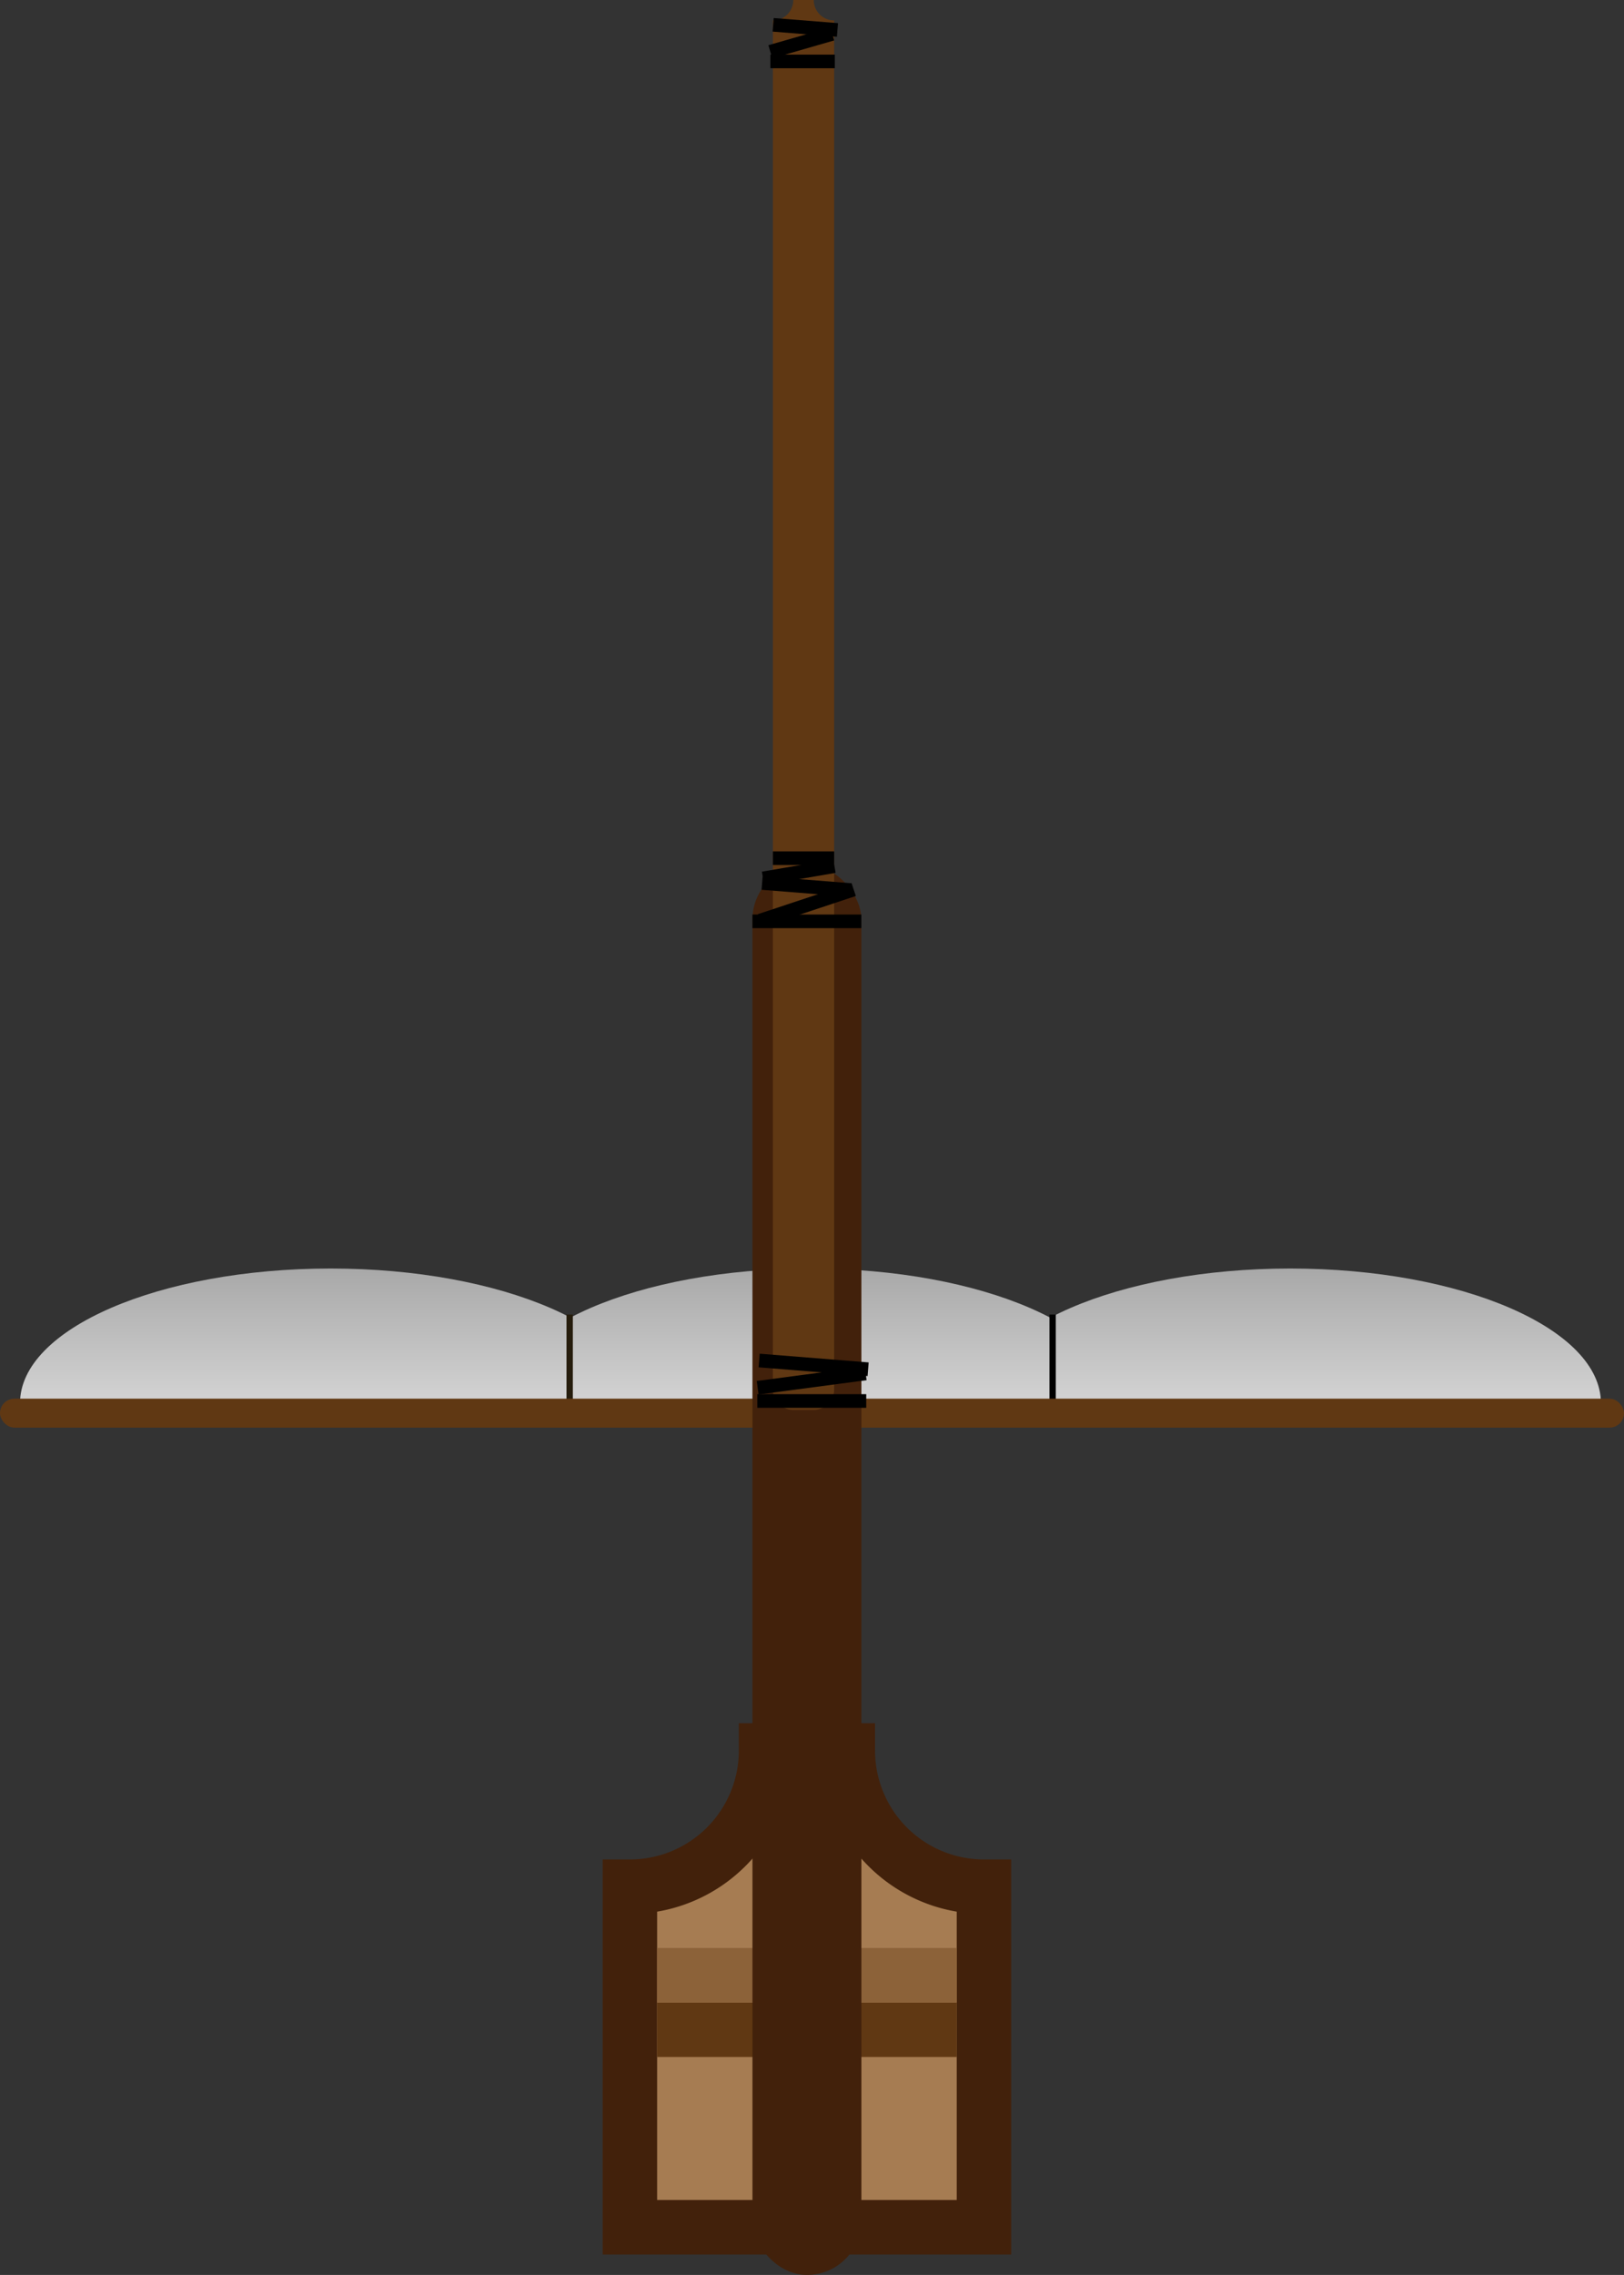 <svg xmlns="http://www.w3.org/2000/svg" xmlns:xlink="http://www.w3.org/1999/xlink" viewBox="0 0 238.51 334"><rect x="0" y="0" width="238.51" height="334" fill="#333333" stroke="none"/><defs><linearGradient id="linear-gradient" x1="48.56" y1="225.76" x2="48.56" y2="186.24" gradientUnits="userSpaceOnUse"><stop offset="0" stop-color="#fff"/><stop offset="1" stop-color="#a8a8a8"/></linearGradient><linearGradient id="linear-gradient-2" x1="118.99" y1="225.76" x2="118.99" y2="186.24" xlink:href="#linear-gradient"/><linearGradient id="linear-gradient-3" x1="189.49" y1="225.76" x2="189.49" y2="186.24" xlink:href="#linear-gradient"/></defs><title>bow</title><g id="Layer_2" data-name="Layer 2"><g id="bow"><path d="M144.51,327h-52V277a20,20,0,0,0,20-20h12a20,20,0,0,0,20,20Z" fill="#a67c52" stroke="#42210b" stroke-miterlimit="10" stroke-width="8"/><g id="Layer_22" data-name="Layer 22"><rect x="96.51" y="294" width="44" height="8" fill="#603813"/><rect x="96.51" y="286" width="44" height="8" fill="#8c6239"/></g><g id="Bowsail"><g id="Sail"><path d="M48.56,186.24c-25.2,0-45.62,8.85-45.62,19.76H94.18C94.18,195.09,73.75,186.24,48.56,186.24Z" fill="url(#linear-gradient)"/><path d="M119,186.24c-25.2,0-45.62,8.85-45.62,19.76h91.25C164.61,195.09,144.19,186.24,119,186.24Z" fill="url(#linear-gradient-2)"/><path d="M189.49,186.24c-25.2,0-45.62,8.85-45.62,19.76h91.25C235.12,195.09,214.69,186.24,189.49,186.24Z" fill="url(#linear-gradient-3)"/><line x1="225.07" y1="206" x2="224.13" y2="206" fill="gray"/><line x1="224.13" y1="193" x2="225.07" y2="193" fill="gray"/><rect x="154.13" y="193" width="0.93" height="13"/><rect x="83.2" y="193" width="0.93" height="13" fill="#261d0d"/></g><rect y="205.35" width="238.51" height="4.25" rx="2.12" ry="2.12" fill="#603813"/></g><rect x="110.51" y="127" width="16" height="207" rx="8" ry="8" fill="#42210b"/><path d="M119.51,207h-3a3,3,0,0,1-3-3V3a3,3,0,0,0,3-3h3a3,3,0,0,0,3,3V204A3,3,0,0,1,119.51,207Z" fill="#603813"/><rect x="111.22" y="204.69" width="16" height="2"/><rect x="111.22" y="201.69" width="16" height="2" transform="translate(-25.58 17.4) rotate(-7.54)"/><rect x="111.22" y="198.69" width="16" height="2" transform="matrix(1, 0.08, -0.08, 1, 16.25, -8.84)"/><rect x="110.51" y="134.27" width="15.99" height="2"/><rect x="111.23" y="131.89" width="14.51" height="2" transform="translate(-35.82 44.08) rotate(-18.36)"/><rect x="111.91" y="129.15" width="13.06" height="2" transform="translate(10.72 -9) rotate(4.56)"/><rect x="113.54" y="3.02" width="9.47" height="2" transform="translate(0.69 -9.39) rotate(4.56)"/><rect x="112.95" y="5.29" width="9.47" height="2" transform="translate(2.85 32.8) rotate(-16.06)"/><rect x="113.14" y="8.02" width="9.47" height="2"/><rect x="111.99" y="127.07" width="10.64" height="2" transform="translate(-19.9 21.59) rotate(-9.7)"/><rect x="113.51" y="125" width="9" height="2"/></g></g></svg>